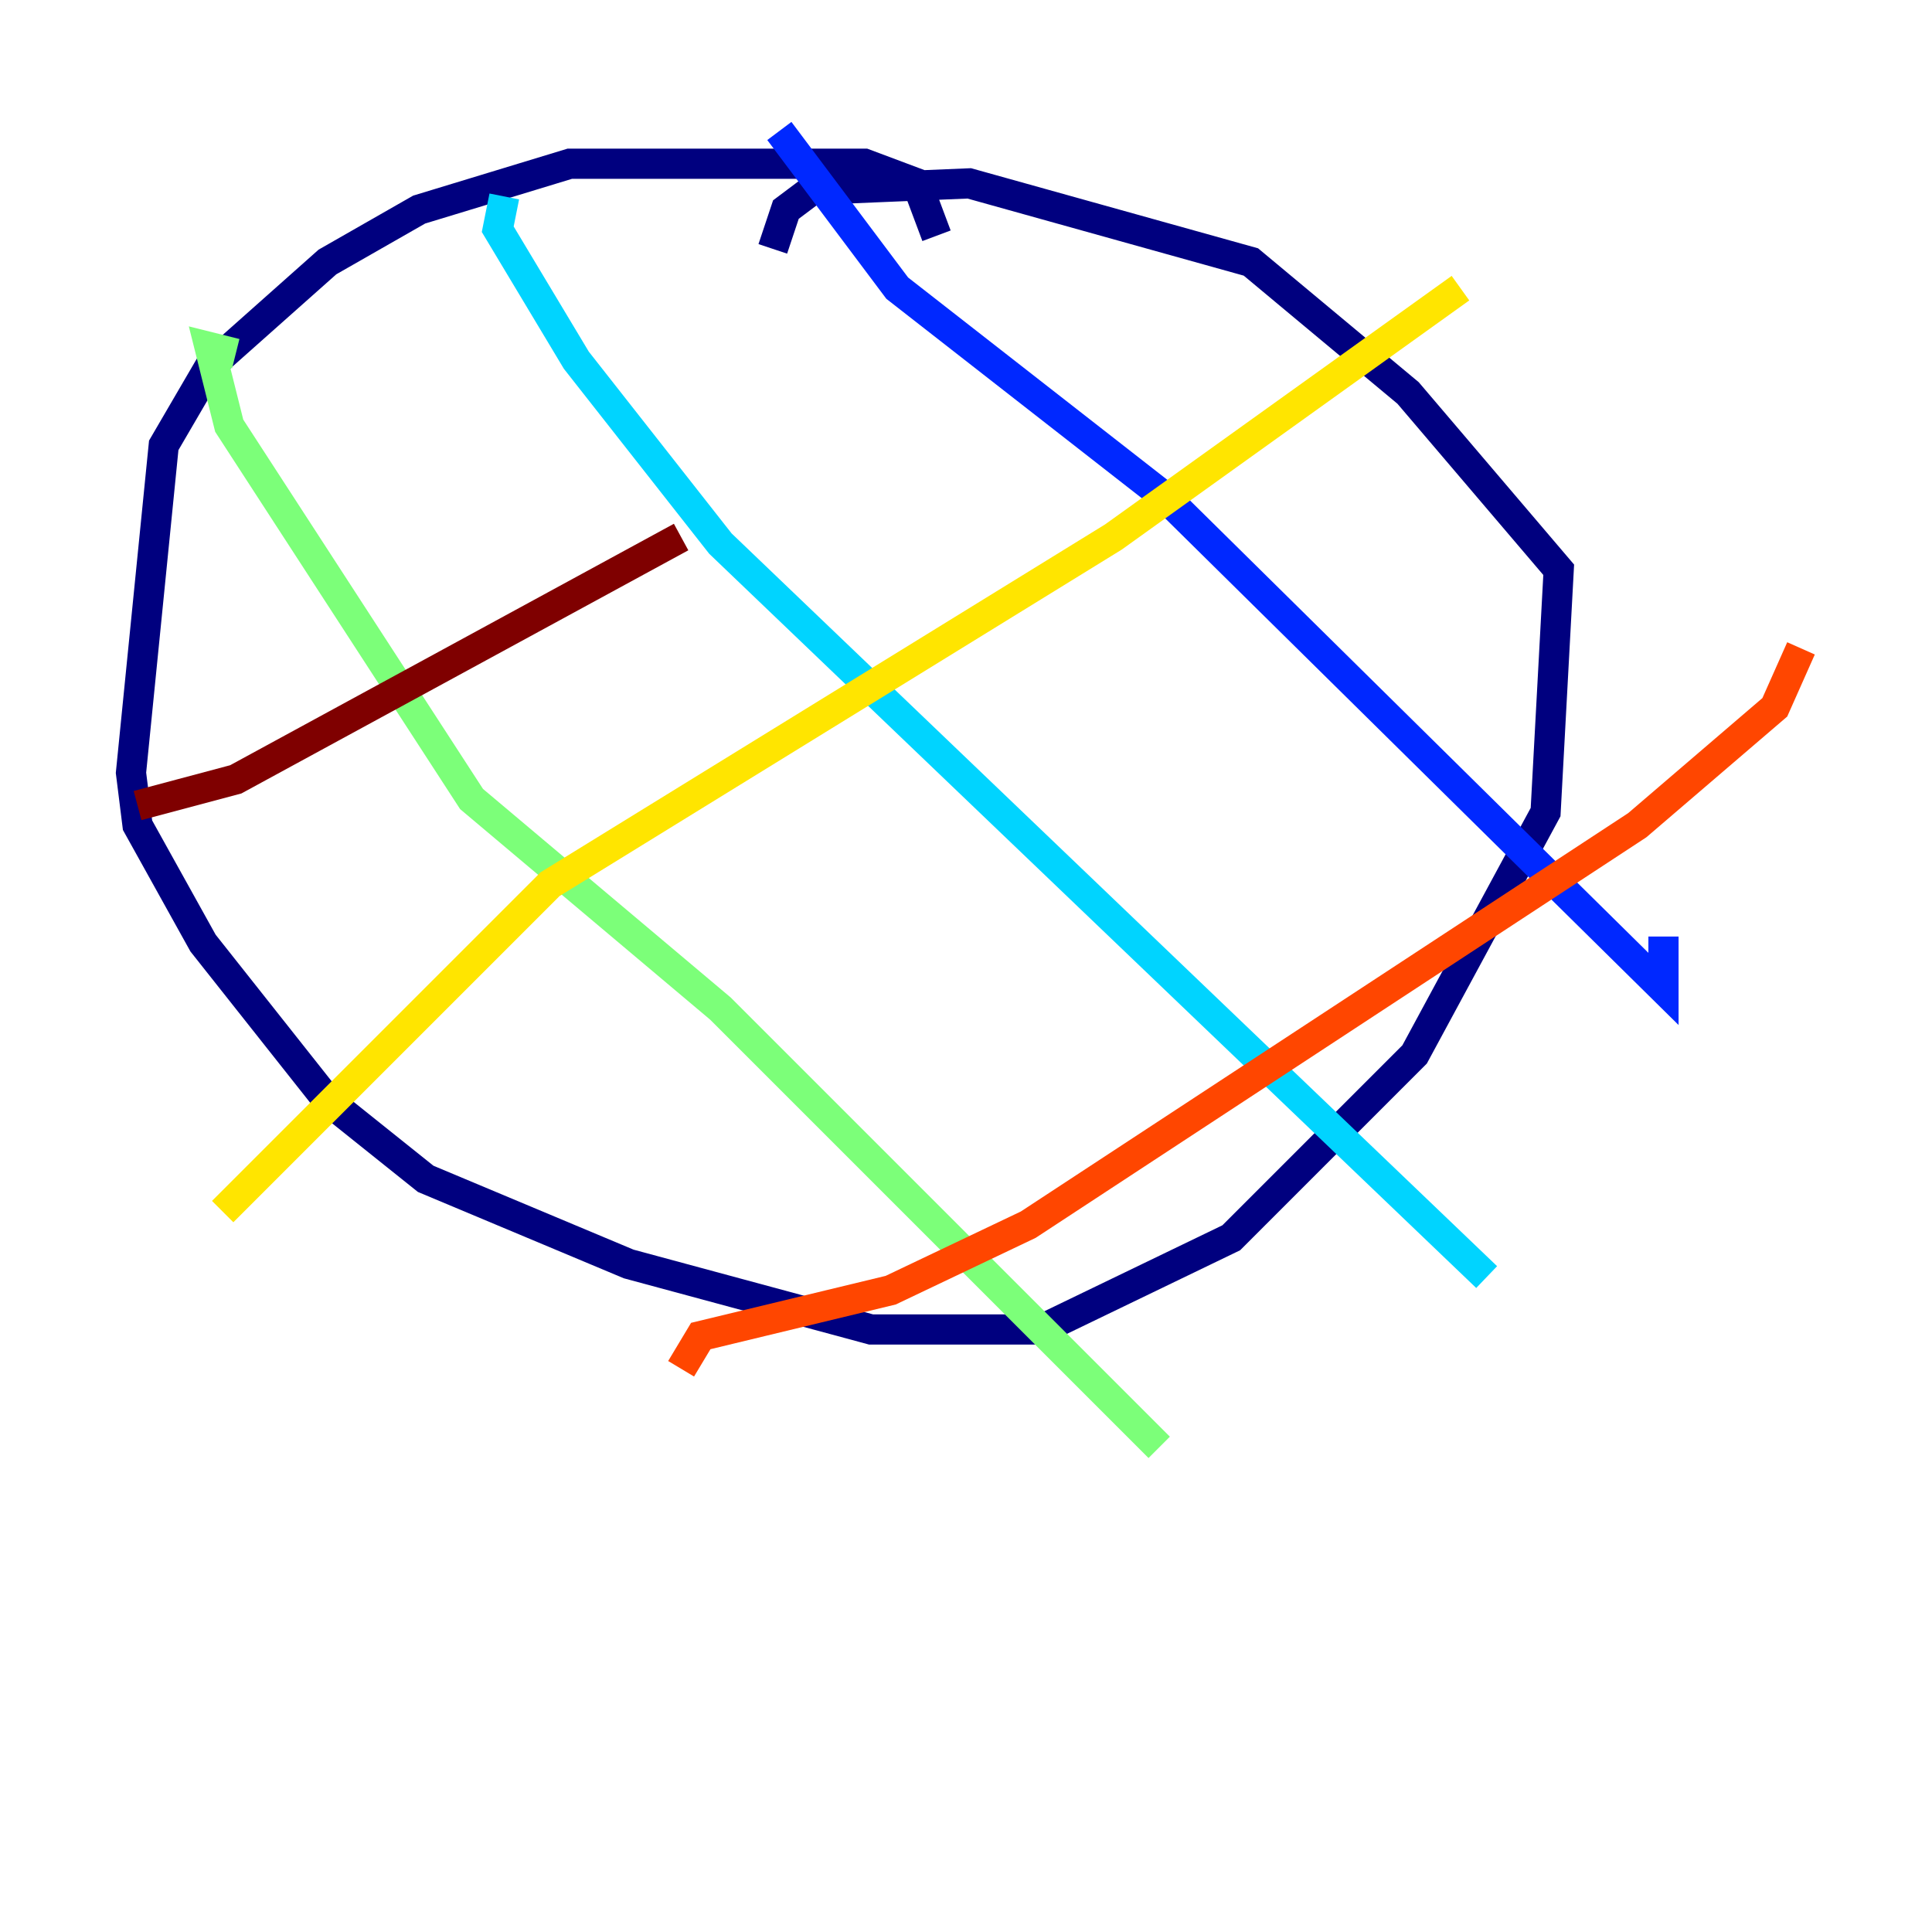 <?xml version="1.0" encoding="utf-8" ?>
<svg baseProfile="tiny" height="128" version="1.2" viewBox="0,0,128,128" width="128" xmlns="http://www.w3.org/2000/svg" xmlns:ev="http://www.w3.org/2001/xml-events" xmlns:xlink="http://www.w3.org/1999/xlink"><defs /><polyline fill="none" points="62.047,15.62 60.746,12.149 57.275,10.848 37.749,10.848 27.77,13.885 21.695,17.356 13.885,24.298 10.848,29.505 8.678,51.2 9.112,54.671 13.451,62.481 21.695,72.895 28.203,78.102 41.654,83.742 57.709,88.081 68.99,88.081 81.573,82.007 93.722,69.858 102.4,53.803 103.268,37.749 93.288,26.034 82.875,17.356 64.217,12.149 53.803,12.583 52.068,13.885 51.2,16.488" stroke="#00007f" stroke-width="2" /><polyline fill="none" points="51.634,8.678 59.444,19.091 77.234,32.976 110.21,65.519 110.21,62.047" stroke="#0028ff" stroke-width="2" /><polyline fill="none" points="33.41,13.017 32.976,15.186 38.183,23.864 47.729,36.014 98.495,84.61" stroke="#00d4ff" stroke-width="2" /><polyline fill="none" points="15.62,23.43 13.885,22.997 15.186,28.203 31.241,52.936 47.729,66.82 76.8,95.891" stroke="#7cff79" stroke-width="2" /><polyline fill="none" points="14.752,80.271 36.447,58.576 73.763,35.58 96.759,19.091" stroke="#ffe500" stroke-width="2" /><polyline fill="none" points="45.125,90.685 46.427,88.515 59.01,85.478 68.122,81.139 108.475,54.671 117.586,46.861 119.322,42.956" stroke="#ff4600" stroke-width="2" /><polyline fill="none" points="9.112,53.37 15.62,51.634 45.125,35.58" stroke="#7f0000" stroke-width="2" /></svg>